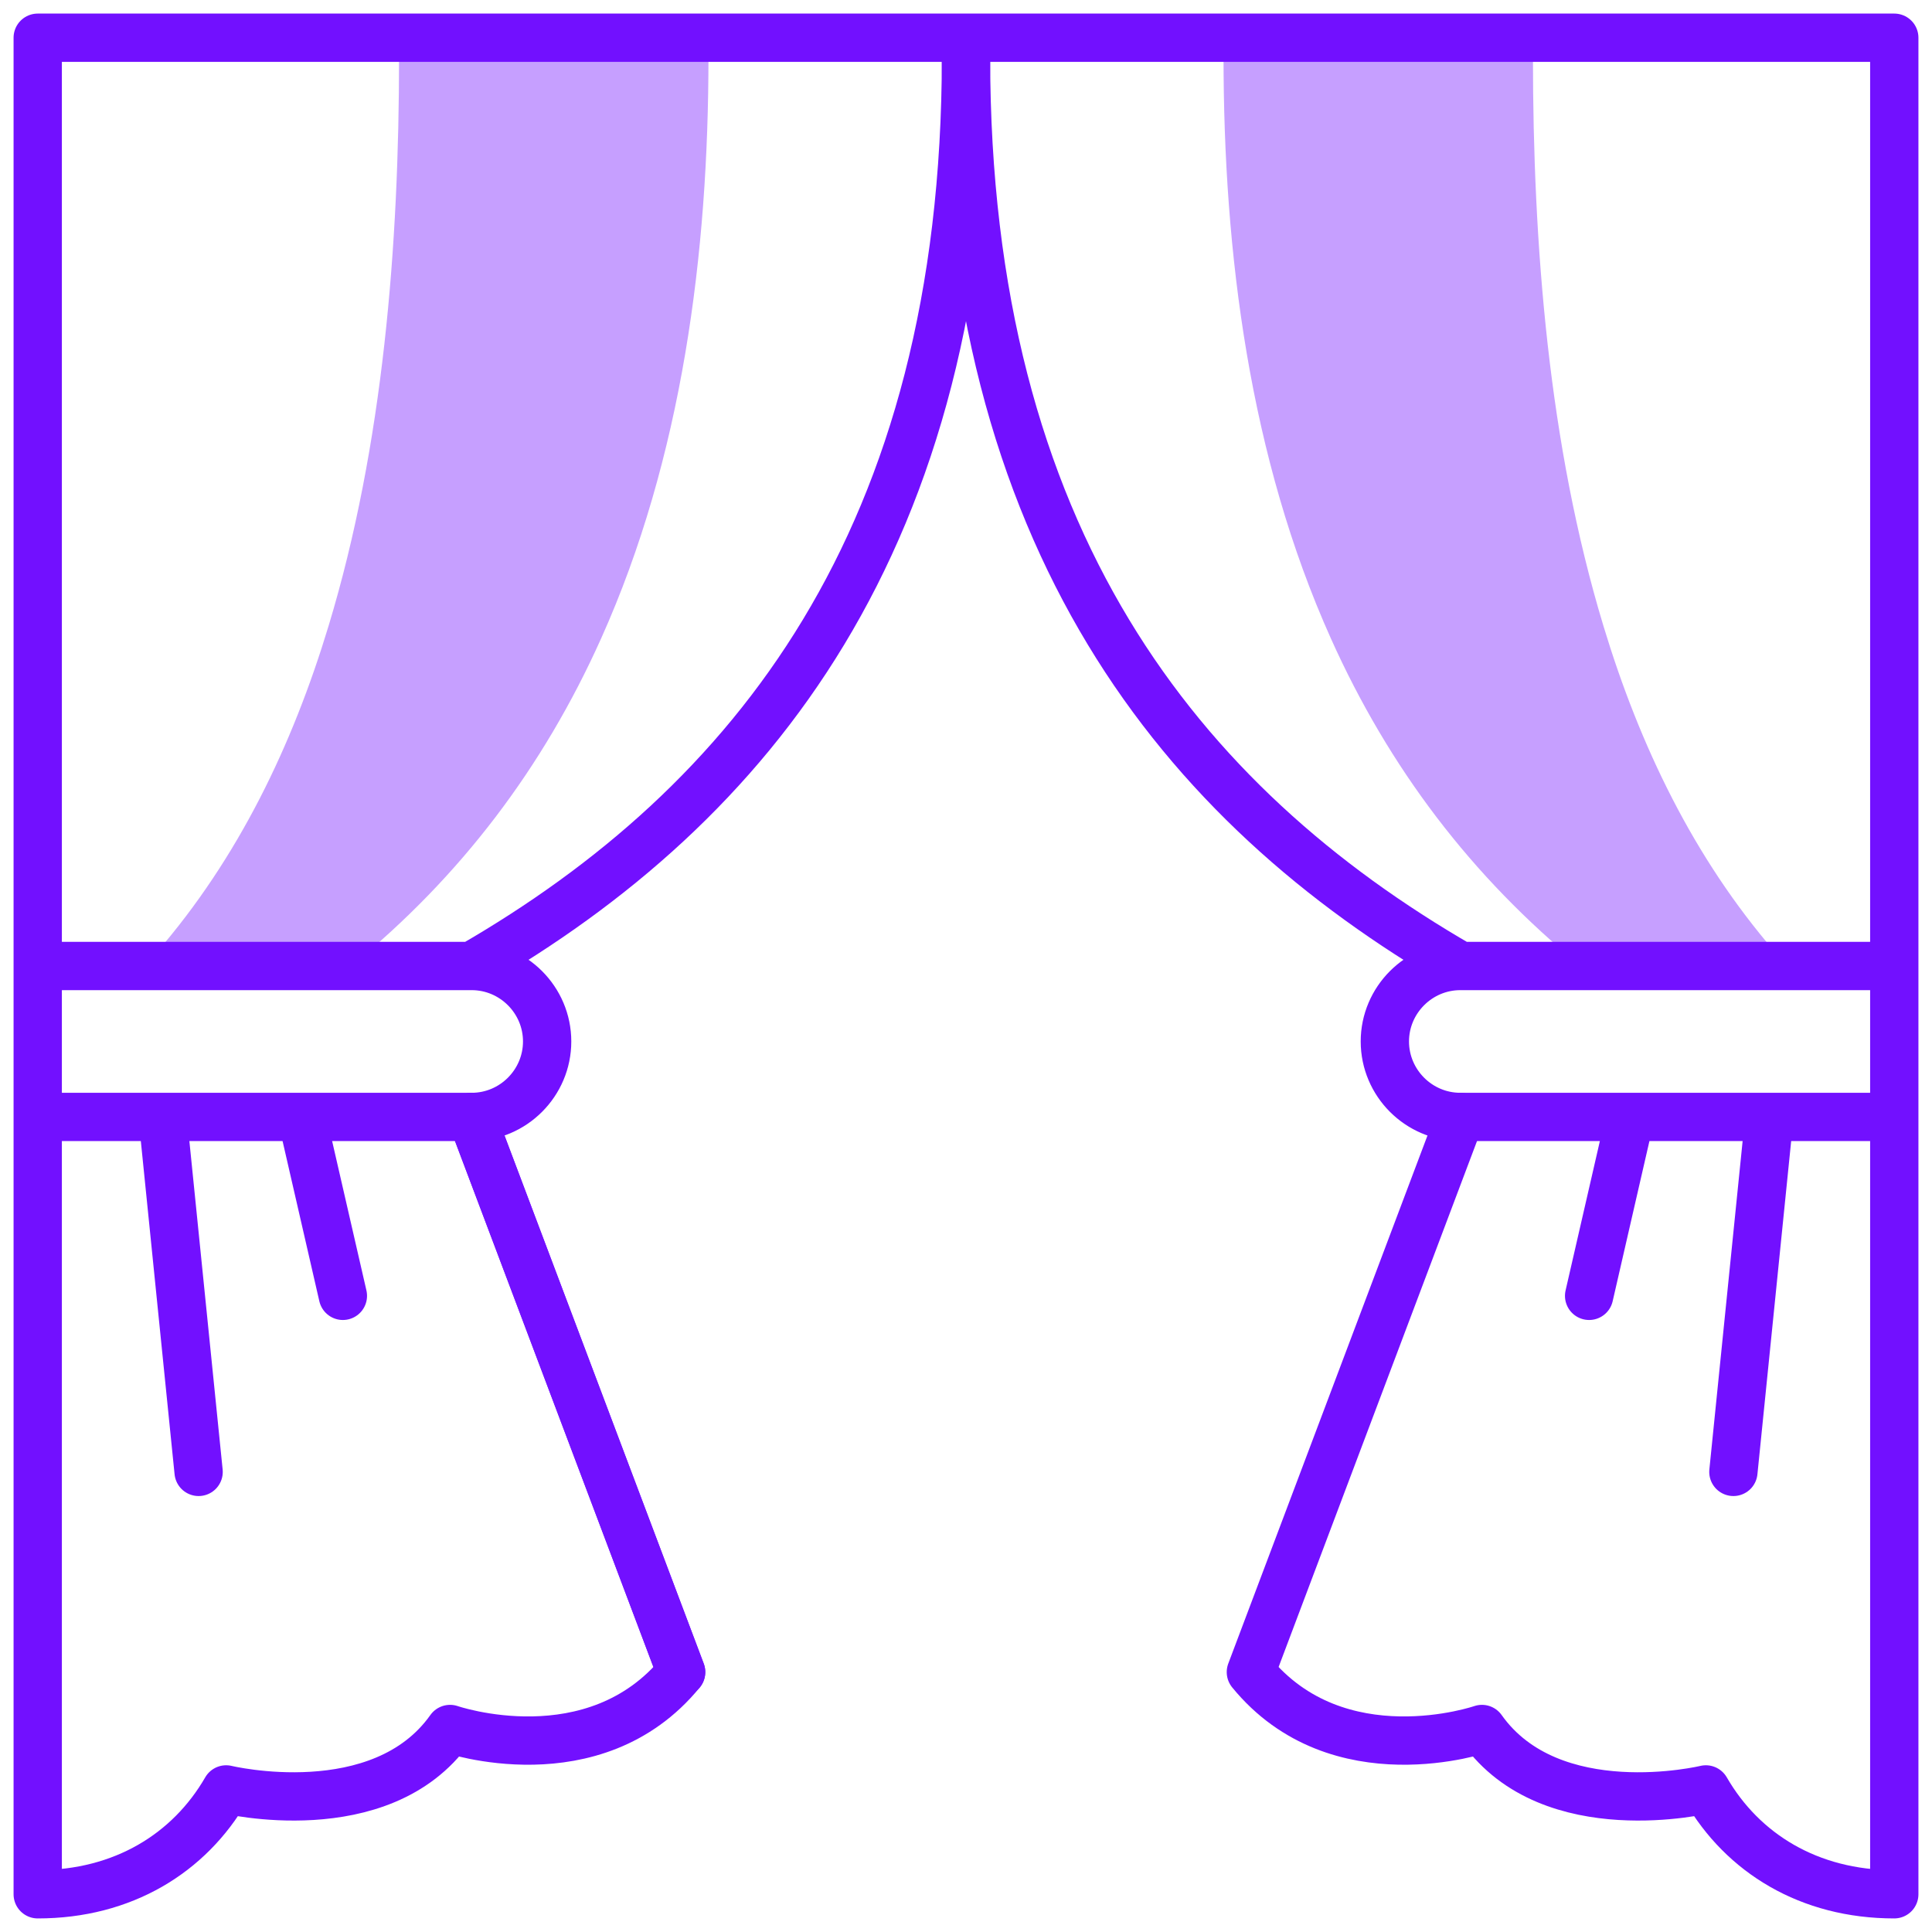 <svg width="40" height="40" viewBox="0 0 40 40" fill="none" xmlns="http://www.w3.org/2000/svg">
<g clip-path="url(#clip0_289_1460)">
<path fill-rule="evenodd" clip-rule="evenodd" d="M3.198 19.764L3.238 19.724C4.936 17.763 6.054 15.432 6.802 12.961C7.938 9.211 8.262 5.073 8.262 1.172V0.781H14.668V1.172C14.668 5.245 14.127 9.475 12.445 13.22C11.242 15.9 9.531 18.155 7.269 20H3.198V19.764ZM25.332 0.781H31.738V1.172C31.738 5.073 32.062 9.211 33.198 12.961C33.946 15.432 35.063 17.763 36.762 19.724L37.038 20H32.731C30.469 18.155 28.758 15.9 27.555 13.22C25.873 9.475 25.332 5.245 25.332 1.172V0.781Z" fill="#7210FF" fill-opacity="0.4"/>
<path d="M1.172 20H9.766M9.766 20C10.625 20 11.328 20.703 11.328 21.562C11.328 22.422 10.625 23.125 9.766 23.125H1.172M9.766 20C15.554 16.658 20 11.172 20 1.172" stroke="#7210FF" stroke-miterlimit="22.926" stroke-linecap="round" stroke-linejoin="round"/>
<path d="M9.766 23.125L14.102 34.619C12.299 36.827 9.318 35.797 9.318 35.797C7.883 37.821 4.682 37.048 4.682 37.048C3.92 38.367 2.548 39.219 0.781 39.219V0.781H39.219V39.219C37.453 39.219 36.08 38.367 35.318 37.048C35.318 37.048 32.117 37.821 30.682 35.797C30.682 35.797 27.701 36.827 25.898 34.619L30.234 23.125" stroke="#7210FF" stroke-miterlimit="22.926" stroke-linecap="round" stroke-linejoin="round"/>
<path d="M38.828 20H30.234M30.234 20C29.375 20 28.672 20.703 28.672 21.562C28.672 22.422 29.375 23.125 30.234 23.125H38.828M30.234 20C24.446 16.658 20 11.172 20 1.172M9.766 23.125L14.102 34.619M6.315 23.414L7.099 26.829M3.394 23.385L4.112 30.474M33.685 23.414L32.901 26.829M36.606 23.385L35.888 30.474" stroke="#7210FF" stroke-miterlimit="22.926" stroke-linecap="round" stroke-linejoin="round"/>
</g>
<defs>
<clipPath id="clip0_289_1460">
<rect width="40" height="40" fill="white"/>
</clipPath>
</defs>
</svg>
